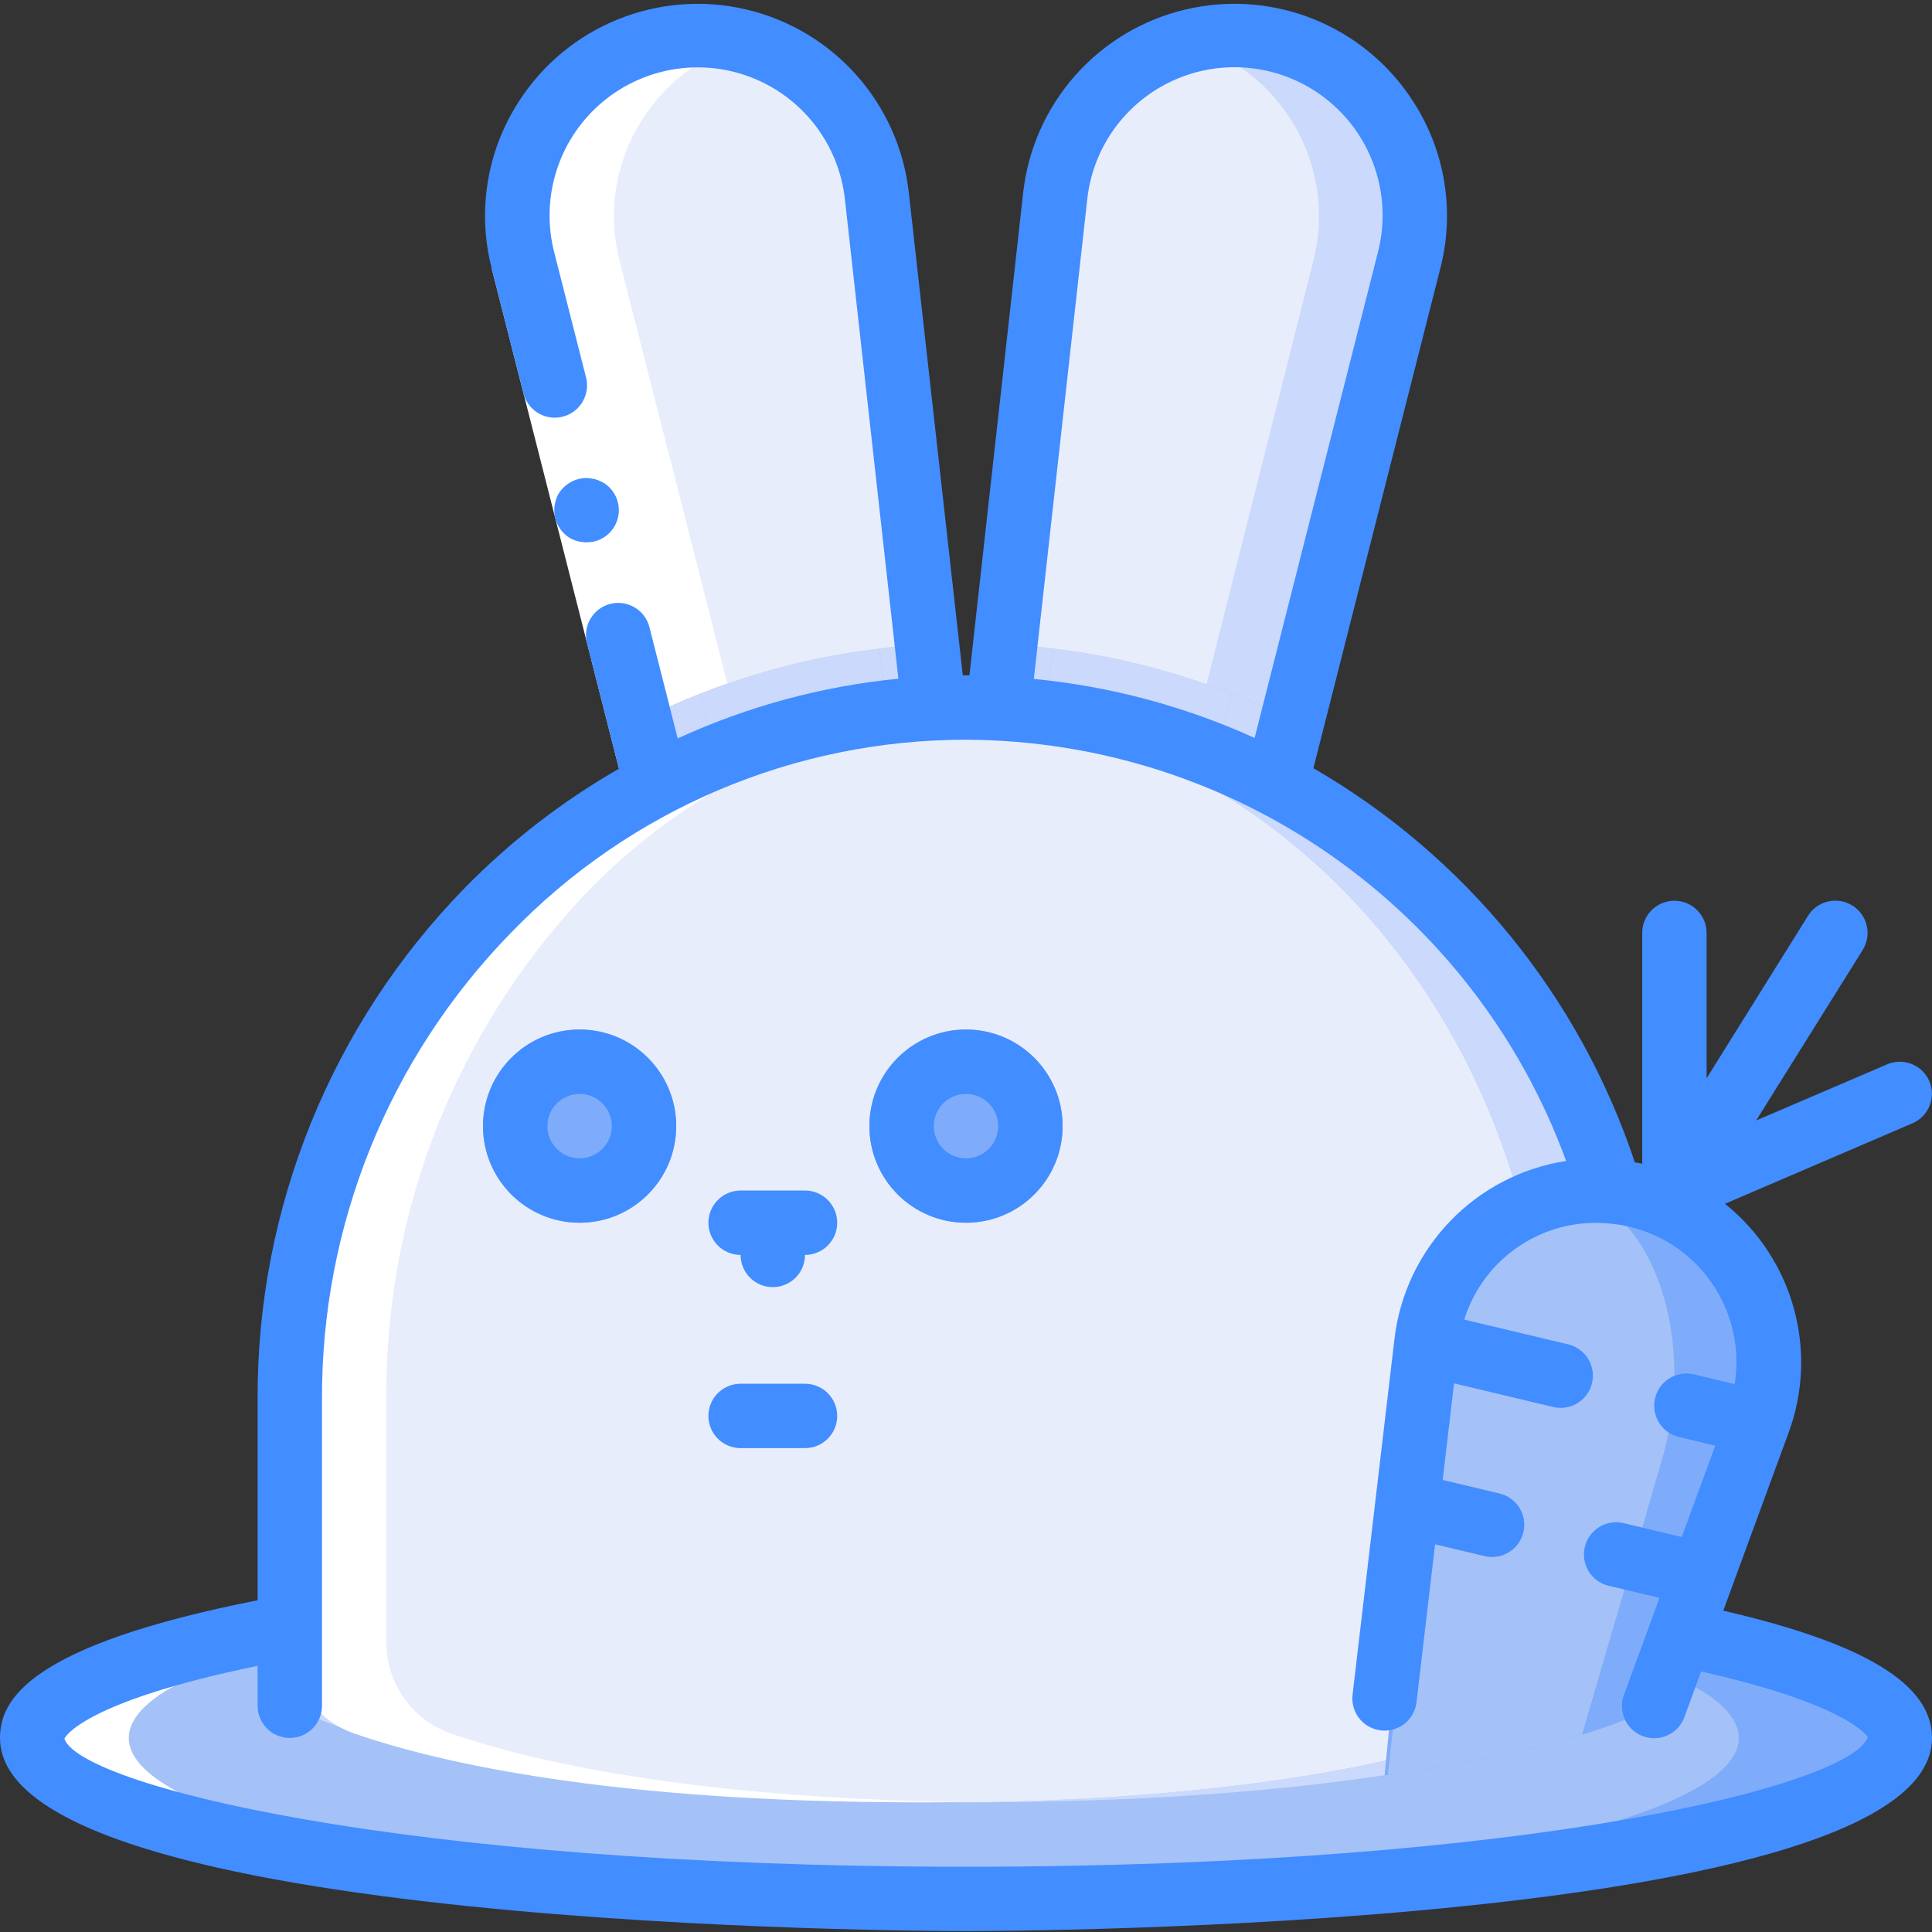 <svg height="512pt" viewBox="0 -1 512 512" width="512pt" xmlns="http://www.w3.org/2000/svg"><rect x="0" y="-1" width="512" height="512" fill="#333333" stroke="none"/><path d="m435.199 314.5c.012.07.023.141.043.207.031.559.121 1.113.266 1.656-.605-.172-1.145-.461-1.758-.605-2.234-.582-4.523-.922-6.828-1.016-14.148-46.172-45.992-84.871-88.574-107.641l4.266-17.066 30.805-122.027c4.477-17.332-1.113-35.715-14.48-47.621-13.367-11.91-32.266-15.348-48.969-8.914-16.707 6.438-28.414 21.672-30.332 39.469l-13.227 118.75-1.875 16.895.621.387c-3.055-.156-6.066-.473-9.156-.473s-6.18.316-9.266.48l.852-.223-1.879-17.066-13.344-118.699c-1.918-17.797-13.625-33.031-30.332-39.469-16.703-6.434-35.602-2.996-48.969 8.914-13.367 11.906-18.957 30.289-14.48 47.621l31.062 121.941 4.266 16.898.484-.129c-60.324 32.039-97.91 94.891-97.594 163.199v60.16c-42.324 7.68-68.266 18.004-68.266 29.441 0 23.551 110.762 42.664 247.465 42.664s247.465-19.113 247.465-42.664c0-10.496-21.887-20.047-58.188-27.488l2.809-7.68 5.973-16.129 8.875-24.148 3.07-8.449c7.098-19.926-.371-42.117-18.07-53.699zm0 0" fill="#ecf0f1"/><path d="m335.703 9.266c-13.035-2.359-26.461.789-37.086 8.699-10.625 7.906-17.496 19.867-18.98 33.027l-13.227 118.699-1.875 16.895 11.262 7 41.215 25.77 15.789 9.812 9.812-39.082 30.805-122.027c3.266-12.832 1.062-26.445-6.086-37.59-7.152-11.145-18.605-18.824-31.629-21.203zm0 0" fill="#bdc3c7"/><path d="m232.363 50.992c-1.918-17.797-13.625-33.031-30.332-39.469-16.703-6.434-35.602-2.996-48.969 8.914-13.367 11.906-18.957 30.289-14.48 47.621l31.062 121.941 4.266 16.898 16.723-4.523 45.059-12.375 11.859-3.242-1.875-17.066zm0 0" fill="#bdc3c7"/><path d="m373.418 68.059-30.805 122.027c-5.27-2.711-10.68-5.133-16.215-7.254-2.219-.852-4.438-1.707-6.656-2.473-13.148-4.648-26.77-7.824-40.617-9.473-4.18-.598-8.449-.941-12.715-1.195l13.227-118.699c2.184-19.402 15.922-35.543 34.73-40.789 6.945-1.941 14.246-2.262 21.336-.938 13.023 2.379 24.477 10.059 31.629 21.203 7.148 11.145 9.352 24.758 6.086 37.59zm0 0" fill="#cad9fc"/><path d="m348.074 68.059-28.332 112.301c-13.148-4.648-26.77-7.824-40.617-9.473-4.18-.598-8.449-.941-12.715-1.195l13.227-118.699c2.184-19.402 15.922-35.543 34.73-40.789 25.129 6.875 40.121 32.605 33.707 57.855zm0 0" fill="#e8edfc"/><path d="m435.199 430.129c42.324 7.68 68.266 18.004 68.266 29.441 0 23.551-110.762 42.664-247.465 42.664s-247.465-19.113-247.465-42.664c0-11.438 25.941-21.762 68.266-29.441zm0 0" fill="#7facfa"/><path d="m452.266 459.57c0 22.695-91.93 41.215-208.137 42.578h-2.344c-3.766.086-7.535.086-11.387.086-122.57 0-221.863-19.113-221.863-42.664 0-11.438 23.277-21.762 61.199-29.441h321.332c37.922 7.68 61.199 18.004 61.199 29.441zm0 0" fill="#fff"/><path d="m460.801 459.57c0 22.695-93.695 41.215-212.141 42.578h-2.387c-118.445-1.363-212.141-19.883-212.141-42.578 0-11.438 23.723-21.762 62.379-29.441h301.91c38.656 7.68 62.379 18.004 62.379 29.441zm0 0" fill="#a4c2f7"/><path d="m245.676 169.691c-4.352.254-8.535.598-12.801 1.195-13.672 1.602-27.125 4.719-40.105 9.301-2.391.77-4.781 1.707-7.168 2.645-5.441 2.113-10.77 4.504-15.957 7.168l-31.062-121.941c-3.266-12.832-1.062-26.445 6.086-37.59 7.152-11.145 18.605-18.824 31.629-21.203 7.125-1.34 14.461-.992 21.422 1.023 18.773 5.223 32.488 21.336 34.645 40.703zm0 0" fill="#fff"/><path d="m245.676 169.691c-4.352.254-8.535.598-12.801 1.195-13.672 1.602-27.125 4.719-40.105 9.301l-28.59-112.129c-6.398-25.172 8.504-50.844 33.539-57.77 18.773 5.223 32.488 21.336 34.645 40.703zm0 0" fill="#e8edfc"/><path d="m238.934 212.102-42.836 11.691-5.465-21.418 45.059-12.375zm0 0" fill="#ff5364"/><path d="m275.797 193.586 41.215 25.77-1.109 4.438-42.836-11.691zm0 0" fill="#ff5364"/><path d="m235.691 190-45.059 12.375-5.031-19.543c15.168-6.031 31.059-10.047 47.273-11.945zm0 0" fill="#cad9fc"/><path d="m190.633 202.375-16.723 4.523-4.266-16.898c5.188-2.664 10.516-5.055 15.957-7.168zm0 0" fill="#cad9fc"/><path d="m247.551 186.758-11.859 3.242-2.816-19.113c4.266-.598 8.449-.941 12.801-1.195zm0 0" fill="#cad9fc"/><path d="m235.691 190 3.242 22.102-42.836 11.691-5.465-21.418zm0 0" fill="#bdc3c7"/><path d="m326.398 182.832-9.387 36.523-41.215-25.77 3.328-22.699c16.215 1.898 32.105 5.914 47.273 11.945zm0 0" fill="#cad9fc"/><path d="m279.125 170.887-3.328 22.699-11.262-7 1.875-16.895c4.266.254 8.535.598 12.715 1.195zm0 0" fill="#cad9fc"/><path d="m275.797 193.586 41.215 25.77-1.109 4.438-42.836-11.691zm0 0" fill="#bdc3c7"/><path d="m342.613 190.086-9.812 39.082-15.789-9.812 9.387-36.523c5.535 2.121 10.945 4.543 16.215 7.254zm0 0" fill="#cad9fc"/><path d="m435.199 451.035v-81.066c1.168-100.145-79.059-182.277-179.199-183.469-100.141 1.191-180.367 83.324-179.199 183.469v81.066s42.664 25.602 179.199 25.602 179.199-25.602 179.199-25.602zm0 0" fill="#cad9fc"/><path d="m409.602 369.969v64.426c-.031 10.977-7.078 20.699-17.496 24.148-20.734 7.086-61.949 16.812-134.059 18.008h-4.094c-3.5.086-7.082.086-10.754.086-81.32 0-126.805-10.496-148.906-18.094-10.418-3.449-17.461-13.172-17.492-24.148v-64.426c-.414-47.785 16.953-94.016 48.723-129.707 29.812-33.816 72.598-53.363 117.676-53.762 4.273-.016 8.547.184 12.801.598 85.93 7.168 153.602 86.359 153.602 182.871zm0 0" fill="#fff"/><path d="m409.602 369.969v64.426c-.031 10.977-7.078 20.699-17.496 24.148-20.734 7.086-61.949 16.812-134.059 18.008h-4.094c-72.109-1.195-113.324-10.922-134.059-18.008-10.418-3.449-17.465-13.172-17.496-24.148v-64.426c-.414-47.785 16.953-94.016 48.727-129.707 26.934-30.402 64.43-49.41 104.875-53.164 85.93 7.168 153.602 86.359 153.602 182.871zm0 0" fill="#e8edfc"/><path d="m468.055 367.75c-.441 2.703-1.129 5.359-2.051 7.938l-3.07 8.445-8.875 24.152-5.973 16.125-9.73 26.625c-2.348 1.379-4.805 2.578-7.336 3.586-3.586 1.449-7.594 2.812-11.777 4.094-14.676 4.191-29.613 7.41-44.715 9.645-3.242.512-5.633.852-6.742 1.023-.281.047-.566.074-.852.086l6.059-62.891 1.707-17.238 2.473-25.688.855-8.875c.305-2.75.875-5.465 1.707-8.105 2.332-7.695 6.695-14.621 12.629-20.051.086-.086.086-.172.172-.258 6.492-5.906 14.551-9.816 23.207-11.266h.086c2.426-.414 4.883-.613 7.34-.598 1.227.004 2.453.09 3.668.258 2.336.09 4.652.434 6.914 1.023 23.367 5.539 38.395 28.305 34.305 51.969zm0 0" fill="#7facfa"/><path d="m442.711 375.688c-.465 2.934-1.09 5.84-1.879 8.703l-2.645 9.129-7.512 26.113-5.117 17.406-6.316 21.676c-14.676 4.191-29.613 7.41-44.715 9.645-3.242.512-5.633.852-6.742 1.023l6.316-55.637 2.219-18.859 3.156-28.16 1.195-9.73c.316-2.965.859-5.902 1.621-8.789 1.832-7.812 5.262-15.16 10.07-21.586.086-.086.086-.172.172-.258 4.922-7.258 13.16-11.555 21.93-11.434.43.016.859.07 1.277.168h.086c2.035.293 4.016.867 5.891 1.707 16.383 7.426 25.086 33.539 20.992 58.883zm0 0" fill="#a4c2f7"/><path d="m153.602 323.035c-14.141 0-25.602-11.461-25.602-25.602 0-14.137 11.461-25.598 25.602-25.598 14.137 0 25.598 11.461 25.598 25.598 0 14.141-11.461 25.602-25.598 25.602zm0 0" fill="#7facfa"/><path d="m256 323.035c-14.137 0-25.602-11.461-25.602-25.602 0-14.137 11.465-25.598 25.602-25.598s25.602 11.461 25.602 25.598c0 14.141-11.465 25.602-25.602 25.602zm0 0" fill="#7facfa"/><path d="m146.852 65.953 27.355 107.512 7.973 31.324-16.539 4.215-7.969-31.332-27.359-107.504zm0 0" fill="#fff"/><g fill="#428dff"><path d="m511.309 285.539c-1.855-4.328-6.871-6.336-11.203-4.48l-34.707 14.875 28.238-45.176c2.496-4.004 1.273-9.277-2.73-11.777-4.008-2.496-9.277-1.273-11.777 2.73l-26.863 43.043v-38.52c0-4.711-3.82-8.531-8.531-8.531-4.715 0-8.535 3.82-8.535 8.531v61.152c-.648-.148-1.297-.23-1.953-.352-14.676-44.055-44.977-81.211-85.18-104.449l33.621-132.418c3.91-15.086 1.32-31.117-7.133-44.203-12.859-20.094-36.984-29.906-60.215-24.492-23.234 5.41-40.539 24.875-43.191 48.582l-14.242 127.914c-.309 0-.609 0-.906 0s-.555 0-.852 0l-14.312-128c-2.691-23.684-20.004-43.105-43.223-48.496s-47.312 4.418-60.168 24.492c-8.449 13.086-11.035 29.113-7.133 44.195l8.414 33.074c.75 2.961 3.023 5.297 5.961 6.129 2.941.832 6.102.031 8.293-2.098 2.188-2.133 3.074-5.27 2.328-8.23l-8.414-33.082c-3.691-14.246.895-29.355 11.879-39.148 10.98-9.789 26.52-12.617 40.246-7.32 13.727 5.297 23.34 17.824 24.902 32.457l14.156 126.922c-20.234 1.984-39.996 7.332-58.469 15.82l-7.508-29.488c-.758-2.957-3.035-5.281-5.973-6.102s-6.09-.012-8.27 2.121c-2.18 2.133-3.055 5.266-2.297 8.219l8.473 33.281c-15 8.602-28.742 19.227-40.848 31.574-35.426 36.25-55.156 84.992-54.922 135.68v53.121c-60.859 12.004-68.266 26.484-68.266 36.48 0 50.617 245.547 51.199 256 51.199s256-.582 256-51.199c0-14.211-17.672-25.012-55.312-33.727l17.34-47.238c7.977-21.73 1.172-46.125-16.898-60.586l49.699-21.336c4.297-1.855 6.297-6.828 4.48-11.145zm-223.188-233.598c1.547-14.645 11.16-27.191 24.895-32.492 13.738-5.305 29.289-2.477 40.273 7.328 10.988 9.805 15.562 24.934 11.852 39.184l-32.656 128.605c-18.508-8.402-38.281-13.688-58.512-15.641zm171.594 313.863-10.93-2.613c-4.555-1.02-9.086 1.805-10.168 6.344-1.086 4.539 1.676 9.109 6.199 10.254l9.746 2.332-8.883 24.199-15.098-3.594c-3.012-.836-6.246.043-8.422 2.289-2.176 2.25-2.945 5.512-2.004 8.496s3.438 5.215 6.512 5.812l13.121 3.133-9.387 25.602c-1.102 2.871-.57 6.113 1.391 8.488 1.957 2.371 5.043 3.504 8.074 2.969 3.027-.539 5.531-2.668 6.555-5.57l4.395-11.988c39.652 8.934 44.023 17.371 44.184 17.371-3.965 12.359-87.105 34.375-239 34.375s-235.059-22.016-238.934-33.938c0-.094 4.328-9.676 51.199-19.293v10.562c0 4.715 3.82 8.535 8.535 8.535 4.711 0 8.531-3.82 8.531-8.535v-81.066c-.215-46.219 17.762-90.664 50.051-123.734 31.586-32.734 75.129-51.215 120.617-51.199 71.148.266 134.609 44.805 159.043 111.625-24.012 3.715-42.609 22.969-45.488 47.094l-11.094 94.211c-.41 3.051.855 6.09 3.316 7.945 2.461 1.855 5.73 2.242 8.555 1.008 2.824-1.23 4.766-3.891 5.074-6.957l4.906-41.703 13.117 3.125c.652.156 1.316.238 1.988.238 4.328-.004 7.969-3.246 8.469-7.547.5-4.297-2.297-8.293-6.508-9.289l-15.051-3.586 3.012-25.602 26.281 6.273c.652.152 1.32.23 1.988.23 4.328-.004 7.969-3.246 8.469-7.543.504-4.301-2.293-8.293-6.504-9.293l-27.531-6.562c5.082-16.285 20.766-26.883 37.77-25.516.188 0 .367 0 .555.043 1.82.16 3.629.445 5.41.855 18.805 4.438 30.996 22.641 27.938 41.719zm0 0"/><path d="m213.332 314.5h-17.066c-4.711 0-8.531 3.824-8.531 8.535 0 4.715 3.82 8.535 8.531 8.535 0 4.711 3.82 8.531 8.535 8.531 4.711 0 8.531-3.82 8.531-8.531 4.715 0 8.535-3.82 8.535-8.535 0-4.711-3.82-8.535-8.535-8.535zm0 0"/><path d="m213.332 365.703h-17.066c-4.711 0-8.531 3.82-8.531 8.531 0 4.715 3.82 8.535 8.531 8.535h17.066c4.715 0 8.535-3.82 8.535-8.535 0-4.711-3.82-8.531-8.535-8.531zm0 0"/><path d="m154.207 142.625c1.102.172 2.227.125 3.309-.137 3.363-.836 5.891-3.621 6.391-7.051.5-3.434-1.125-6.824-4.109-8.582l-1.496-.684c-.551-.199-1.121-.32-1.707-.367-.527-.117-1.07-.152-1.613-.109-.574.043-1.145.125-1.703.254-2.184.586-4.059 1.977-5.258 3.891-.547.98-.906 2.055-1.051 3.168-.461 3.402 1.121 6.762 4.039 8.574.984.555 2.074.91 3.199 1.043zm0 0"/><path d="m153.602 271.836c-14.141 0-25.602 11.461-25.602 25.598 0 14.141 11.461 25.602 25.602 25.602 14.137 0 25.598-11.461 25.598-25.602 0-14.137-11.461-25.598-25.598-25.598zm0 34.133c-4.715 0-8.535-3.82-8.535-8.535 0-4.711 3.82-8.531 8.535-8.531 4.711 0 8.531 3.82 8.531 8.531 0 4.715-3.82 8.535-8.531 8.535zm0 0"/><path d="m256 271.836c-14.137 0-25.602 11.461-25.602 25.598 0 14.141 11.465 25.602 25.602 25.602s25.602-11.461 25.602-25.602c0-14.137-11.465-25.598-25.602-25.598zm0 34.133c-4.711 0-8.535-3.82-8.535-8.535 0-4.711 3.824-8.531 8.535-8.531s8.535 3.82 8.535 8.531c0 4.715-3.824 8.535-8.535 8.535zm0 0"/></g></svg>